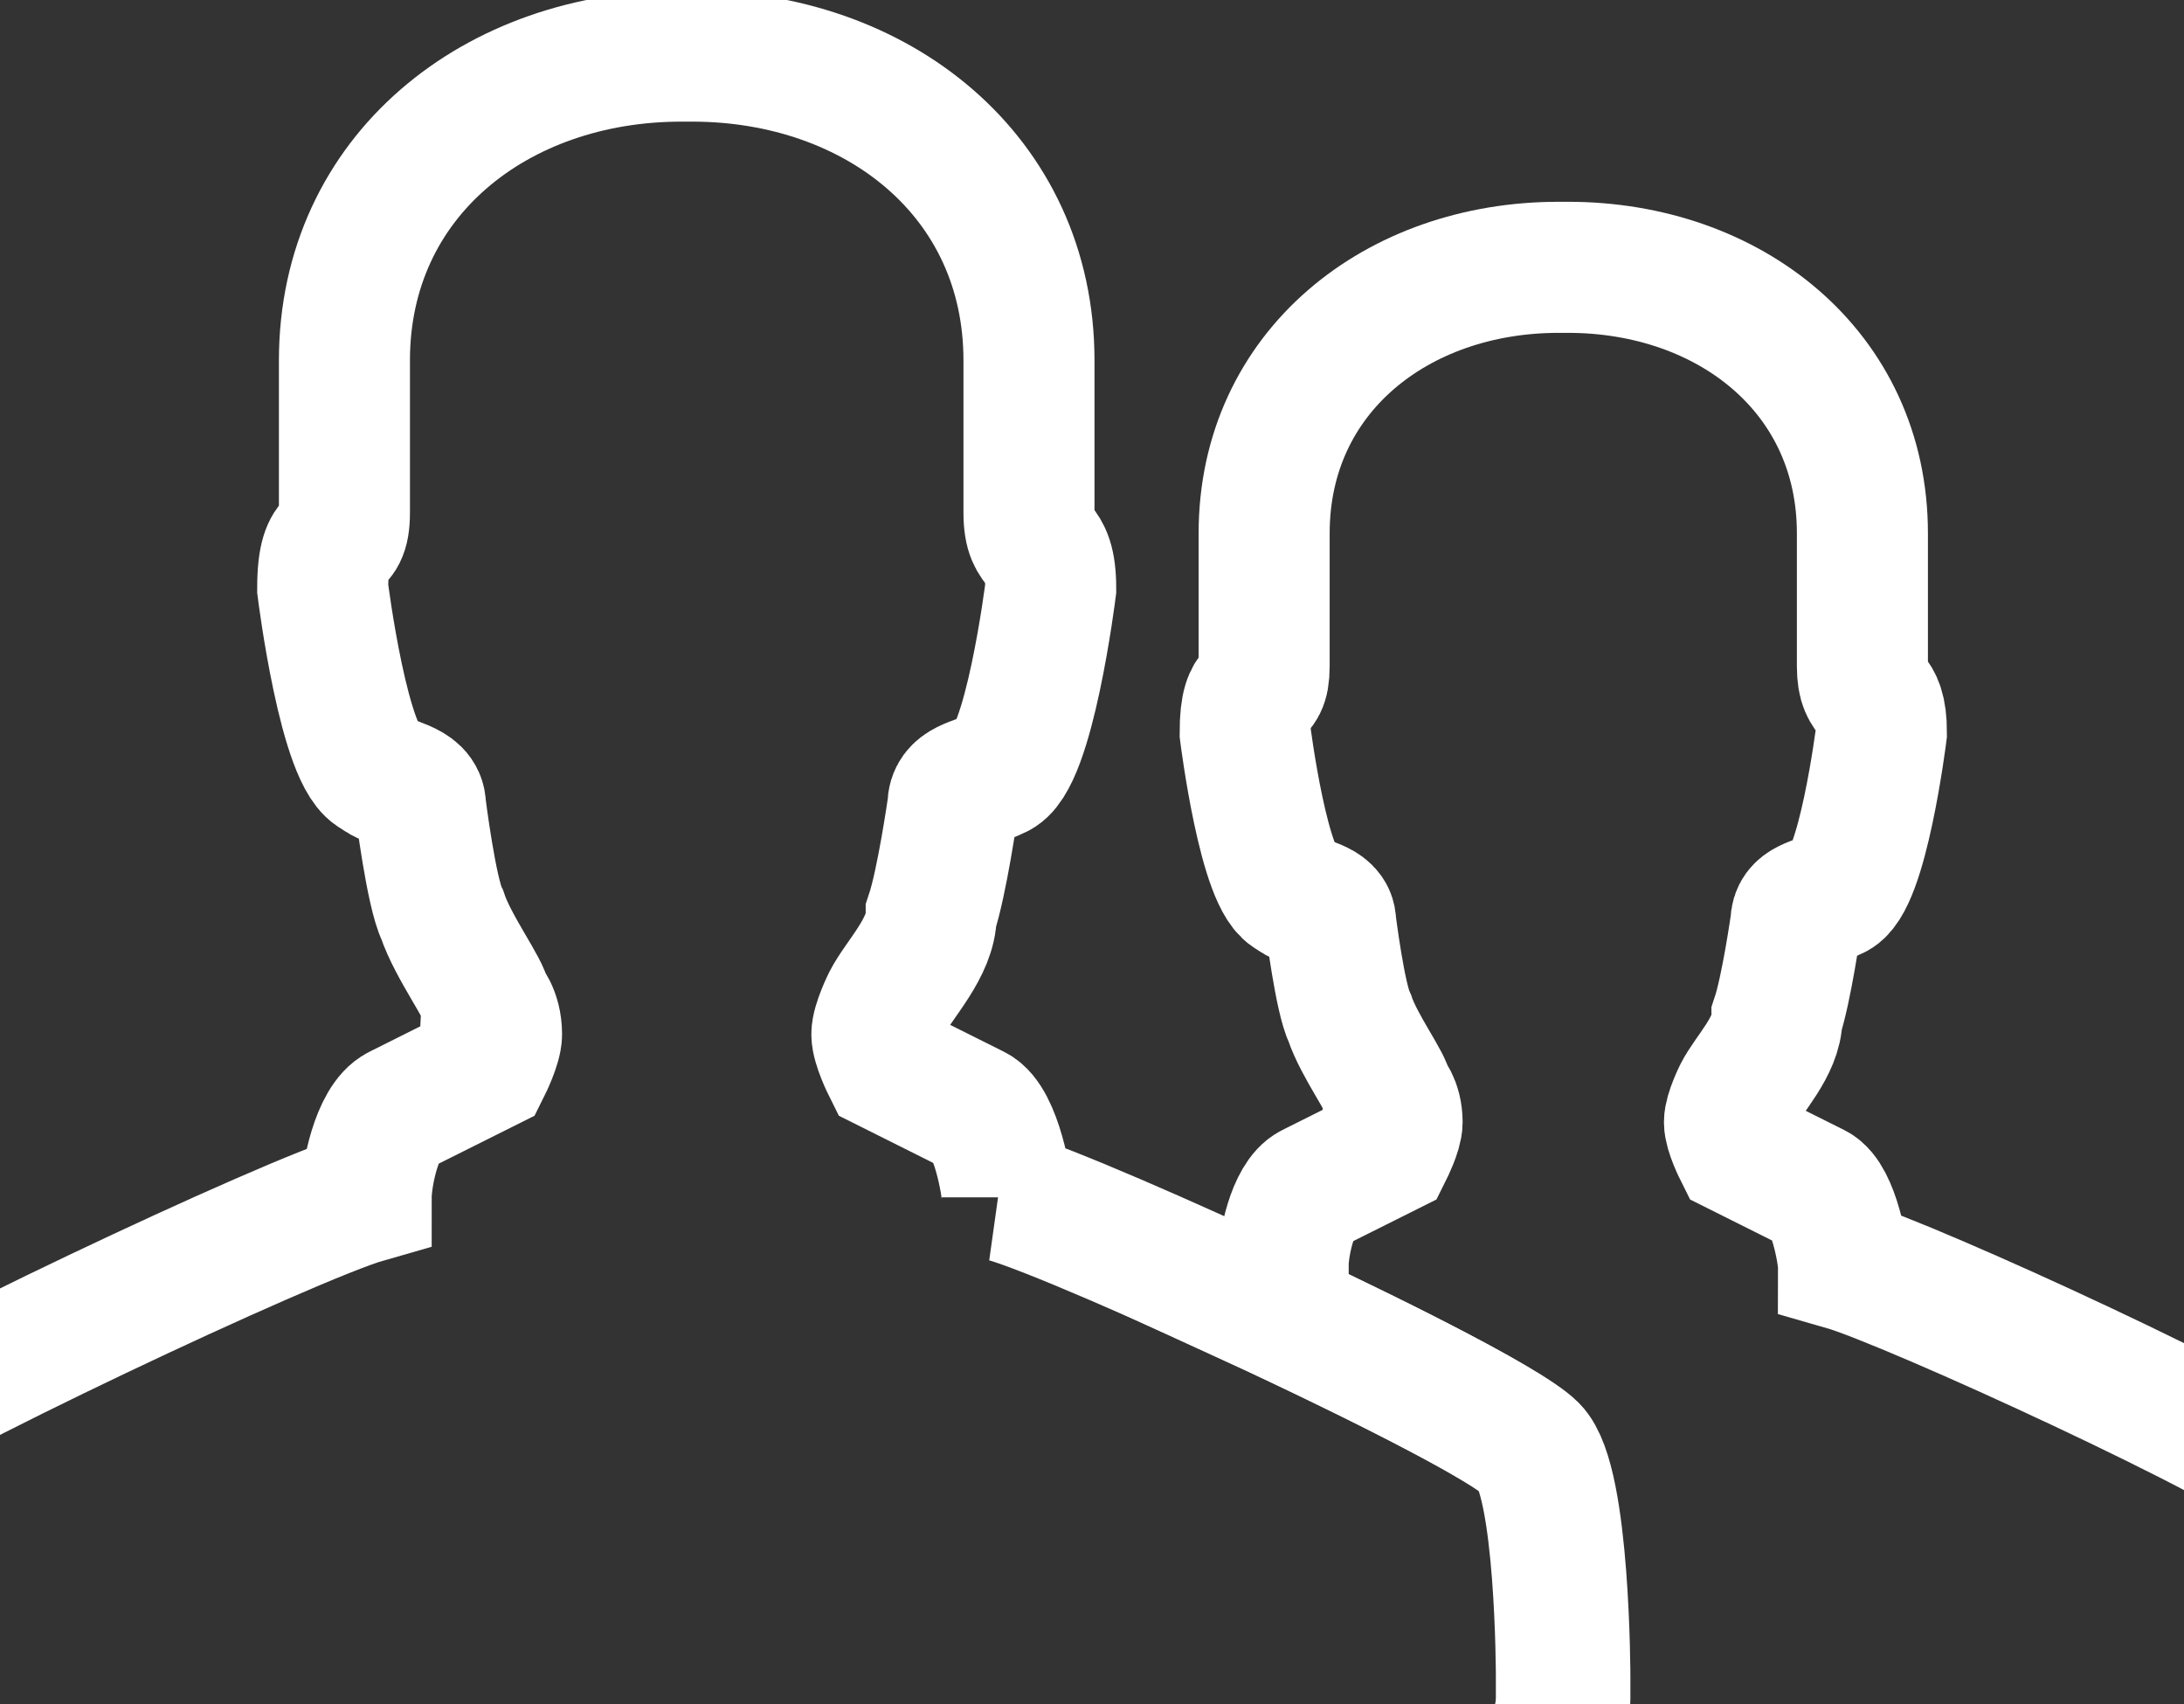 <svg xmlns="http://www.w3.org/2000/svg" xmlns:svg="http://www.w3.org/2000/svg" id="svg2" width="200" height="156" version="1.1" viewBox="0 0 200 156"><rect x="0" y="0" width="200" height="156" fill="#333333" stroke="none"/><g id="layer1" transform="translate(-198.747,-193.488)"><g id="g5426" transform="translate(0,5.877)"><g id="g5430" transform="translate(0,0.825)" style="stroke-width:12;stroke-miterlimit:4;stroke-dasharray:none"><path style="fill:none;fill-opacity:1;stroke:#fff;stroke-width:12;stroke-miterlimit:4;stroke-dasharray:none;stroke-opacity:1" id="Fill-5-Copy-8-4" d="m 142.721,21.771 c -14.783,0 -26.957,9.565 -26.957,24.348 l 0,12.174 c 0,3.478 -1.738,0.87 -1.738,6.088 0,0 1.739,13.913 4.348,14.783 0.87,0.87 3.479,0.868 3.479,2.607 0,0 0.869,6.956 1.738,8.695 0.87,2.609 3.48,6.087 3.48,6.957 0,0 0.869,0.87 0.869,2.609 0,0.87 -0.869,2.607 -0.869,2.607 0,0 -5.218,2.609 -6.957,3.479 -1.739,0.87 -2.609,5.218 -2.609,6.957 -1.081,0.309 -3.137,1.127 -5.518,2.123 12.308,5.623 25.99,12.416 28.332,14.758 2.985,2.985 2.984,20.895 2.984,20.895 l 0,1.99 c 0,3.499 -1.971,6.007 -4.523,7.191 l 67.42,0 c 3.478,0 6.957,-2.609 6.957,-6.957 l 0,-1.738 c 0,0 -7e-4,-15.653 -2.609,-18.262 -3.478,-3.479 -35.652,-18.261 -41.738,-20 0,-0.87 -0.87,-6.087 -2.609,-6.957 -1.739,-0.869 -6.957,-3.479 -6.957,-3.479 0,0 -0.869,-1.738 -0.869,-2.607 0,-0.869 0.869,-2.609 0.869,-2.609 0.87,-1.739 3.479,-4.348 3.479,-6.957 0.87,-2.609 1.74,-8.695 1.74,-8.695 0,-1.739 1.739,-1.738 3.479,-2.607 2.609,-0.87 4.348,-14.783 4.348,-14.783 0,-4.348 -1.74,-2.61 -1.74,-6.088 l 0,-12.174 c 0,-14.783 -12.174,-24.348 -26.957,-24.348 l -0.869,0 z" transform="translate(198.747,189.488)"/><path id="Fill-5-Copy-8" d="m 290.986,296.401 c 0,-0.996 -0.996,-6.965 -2.985,-7.961 -1.99,-0.994 -7.961,-3.98 -7.961,-3.98 0,0 -0.994,-1.99 -0.994,-2.985 0,-0.994 0.994,-2.985 0.994,-2.985 0.996,-1.99 3.981,-4.976 3.981,-7.961 0.995,-2.985 1.99,-9.95 1.99,-9.95 0,-1.99 1.99,-1.99 3.98,-2.985 2.985,-0.996 4.975,-16.916 4.975,-16.916 0,-4.975 -1.99,-2.985 -1.99,-6.965 l 0,-13.931 c 0,-16.916 -13.931,-27.861 -30.847,-27.861 l -0.994,0 c -16.916,0 -30.847,10.945 -30.847,27.861 l 0,13.931 c 0,3.98 -1.99,0.994 -1.99,6.965 0,0 1.99,15.92 4.975,16.916 0.996,0.996 3.98,0.996 3.98,2.985 0,0 0.994,7.96 1.99,9.95 0.996,2.985 3.981,6.966 3.981,7.961 0,0 0.994,0.994 0.994,2.985 0,0.996 -0.994,2.985 -0.994,2.985 0,0 -5.97,2.985 -7.961,3.98 -1.99,0.996 -2.985,5.971 -2.985,7.961 -6.965,1.99 -42.786,18.905 -47.762,22.886 -2.985,2.985 -2.985,20.895 -2.985,20.895 l 0,1.99 c 0,3.98 2.985,7.96 7.96,7.96 l 144.279,0 c 3.98,0 7.96,-2.985 7.96,-7.96 l 0,-1.99 c 0,0 0,-17.911 -2.985,-20.895 -3.98,-3.981 -40.797,-20.896 -47.762,-22.886 z" class="st11" style="fill:none;fill-opacity:1;stroke:#fff;stroke-width:12;stroke-miterlimit:4;stroke-dasharray:none;stroke-opacity:1"/></g></g></g></svg>